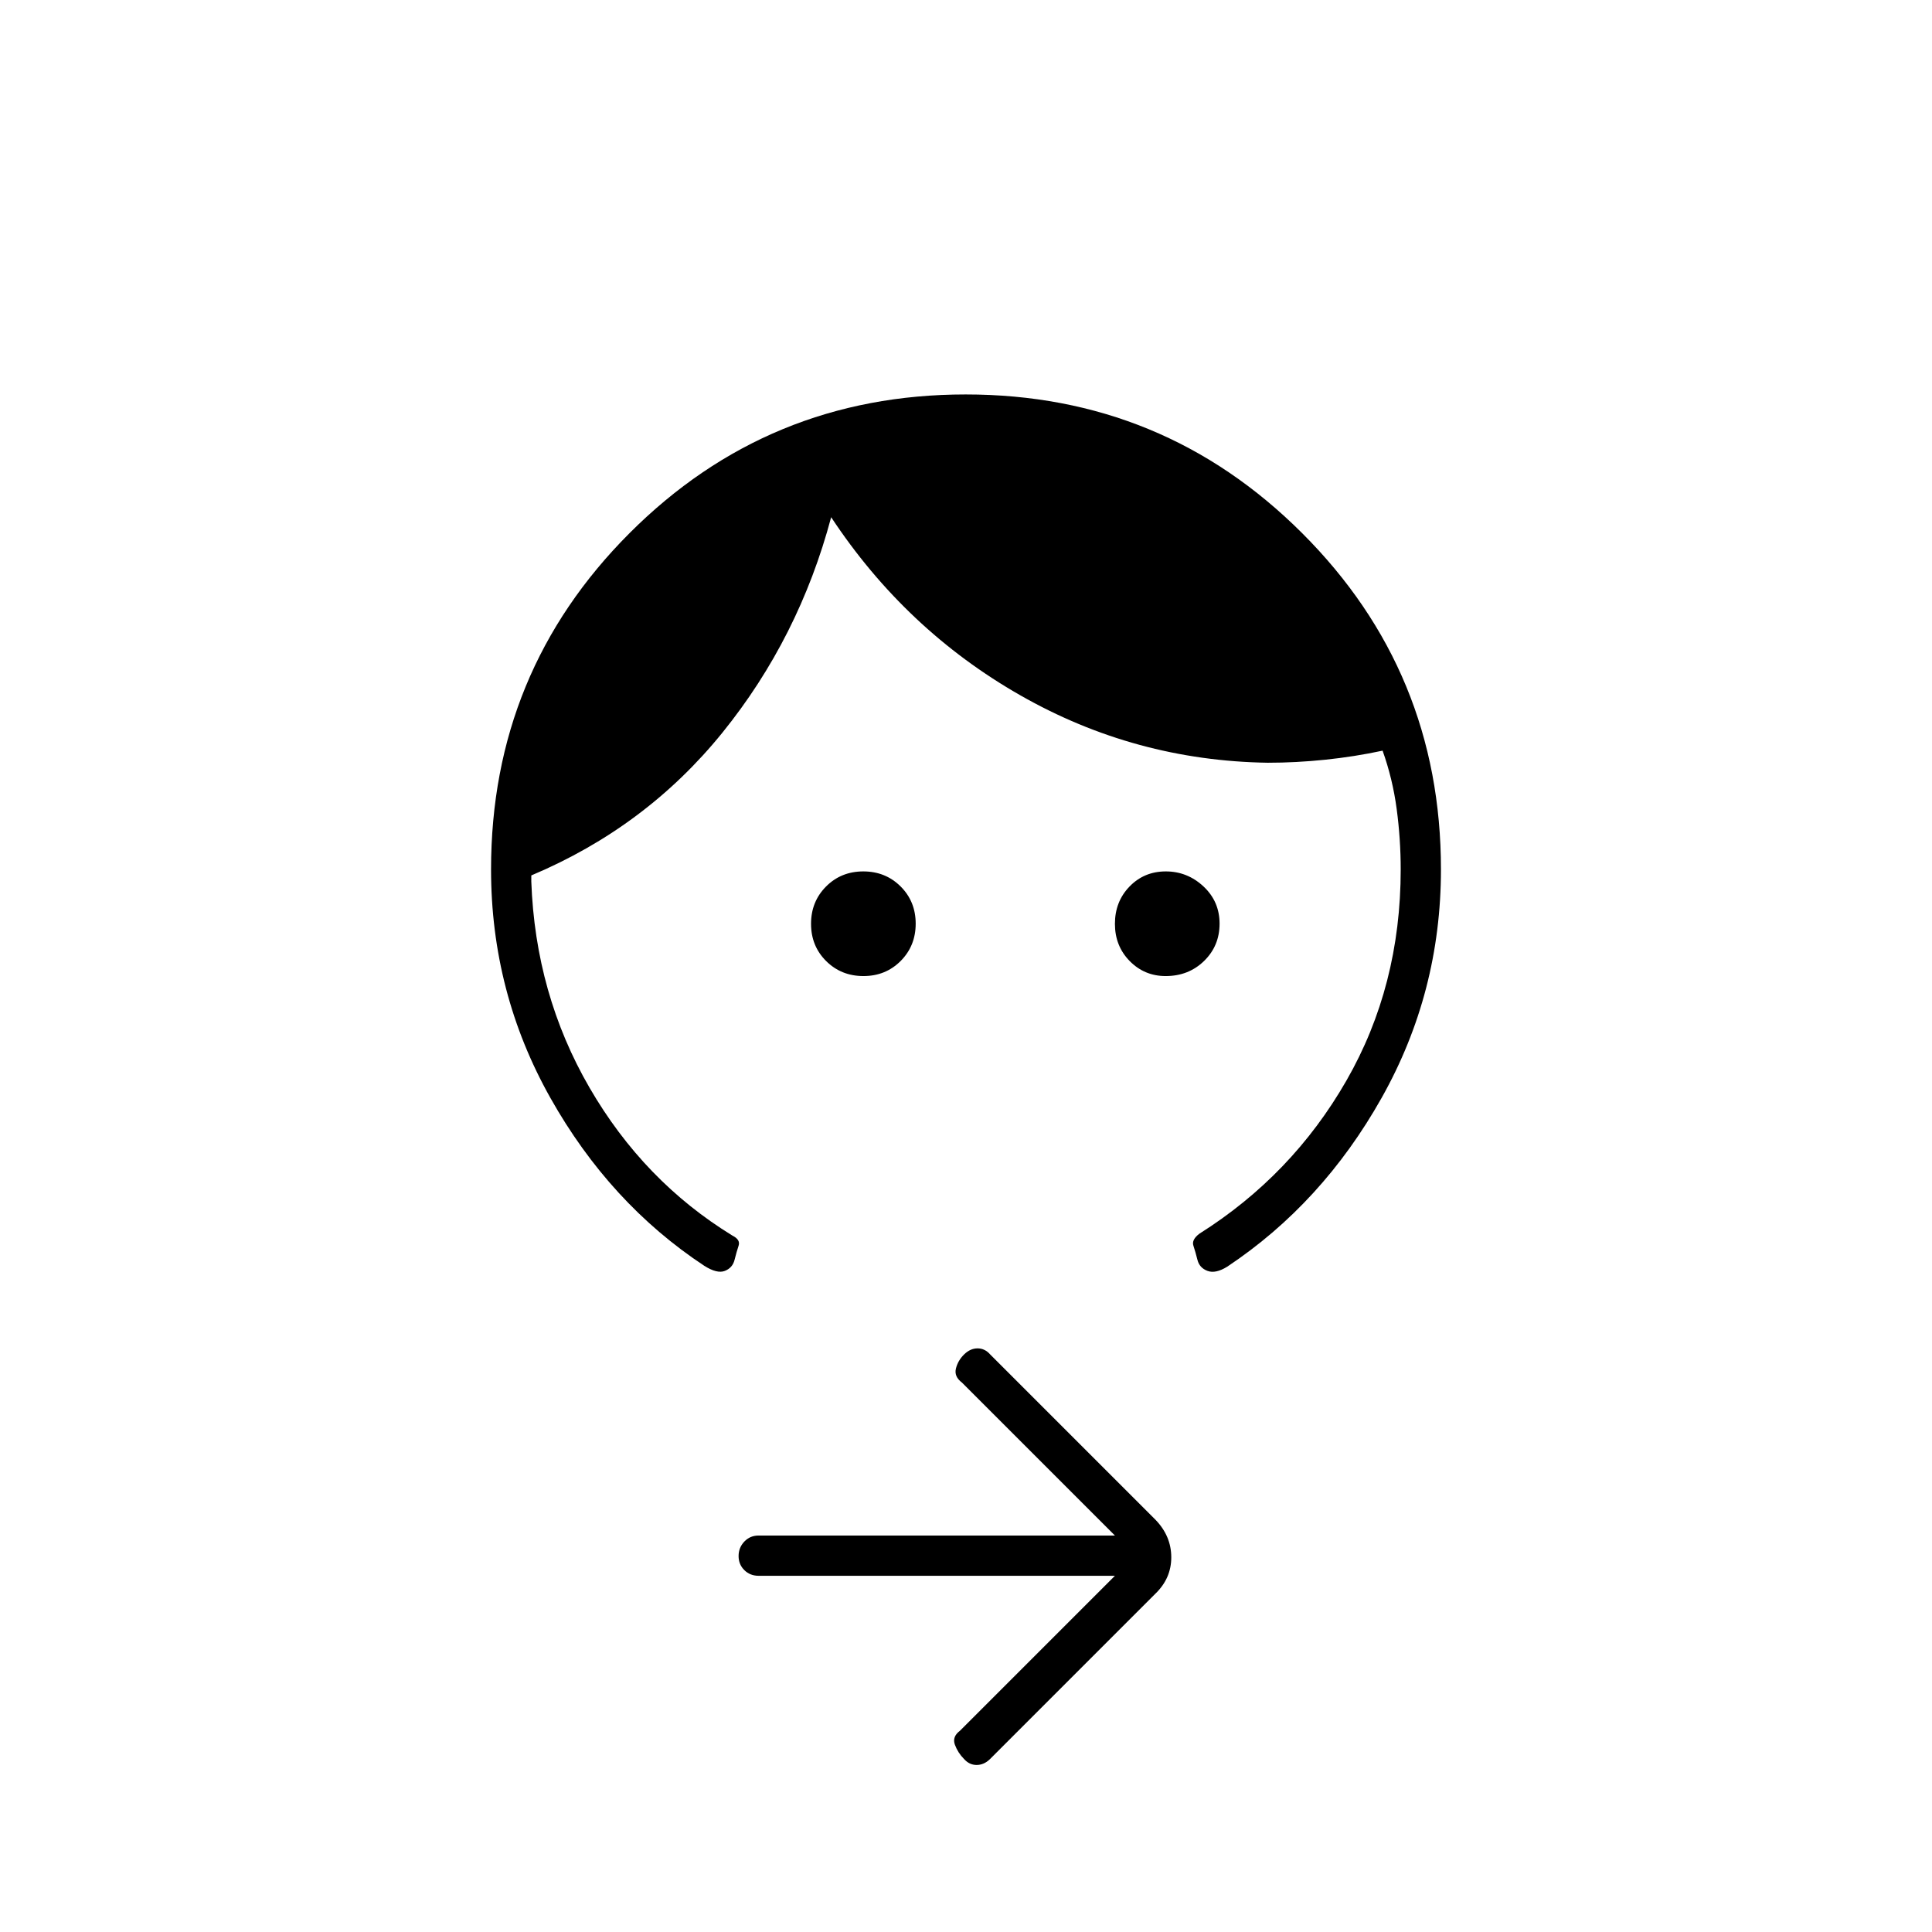<svg xmlns="http://www.w3.org/2000/svg" height="20" viewBox="0 -960 960 960" width="20"><path d="M579.21-475q-10.54 0-17.87-7.46-7.34-7.47-7.34-18.5 0-11.04 7.26-18.54 7.27-7.5 18-7.5 10.74 0 18.74 7.46 8 7.47 8 18.5 0 11.04-7.7 18.54t-19.09 7.5Zm-150.17 0q-11.04 0-18.54-7.46-7.5-7.47-7.5-18.5 0-11.04 7.46-18.54 7.47-7.5 18.5-7.5 11.04 0 18.54 7.46 7.5 7.47 7.5 18.5 0 11.04-7.46 18.54-7.47 7.5-18.5 7.5ZM716-528q0 61.13-29.5 113.57Q657-362 609.78-330.58 604-327 600-328.5q-4-1.5-5-5.5t-2-7q-1-3 3-6 46-29 73-76.01 27-47 27-104.99 0-15.03-2-30.02-2-14.98-7-28.98-14 3-28.5 4.5T630-581q-66-1-123-33.5T413-703q-16 60-54 107t-95 71v3q2 56 28.94 102.48Q319.88-373.03 364-346q4 2 3 5t-2 7q-1 4-4.83 5.5-3.84 1.5-10.17-2.5-47-31-76.5-83.43Q244-466.87 244-528q0-98.22 68.84-167.11 68.84-68.89 167-68.89T647-695.11q69 68.89 69 167.11ZM554-177H376.93q-4.22 0-7.08-2.82-2.85-2.83-2.85-7 0-4.18 2.85-7.18 2.86-3 7.08-3H554l-76-76q-4-3-3-7t4.07-7q3.07-3 6.68-3t6.25 3l82.14 82.14q7.86 8.13 7.86 18.68 0 10.54-8 18.18l-82.14 82.14Q488.91-83 485.27-83q-3.63 0-6.27-3-3-3-4.5-7t2.5-7l77-77Z"/></svg>